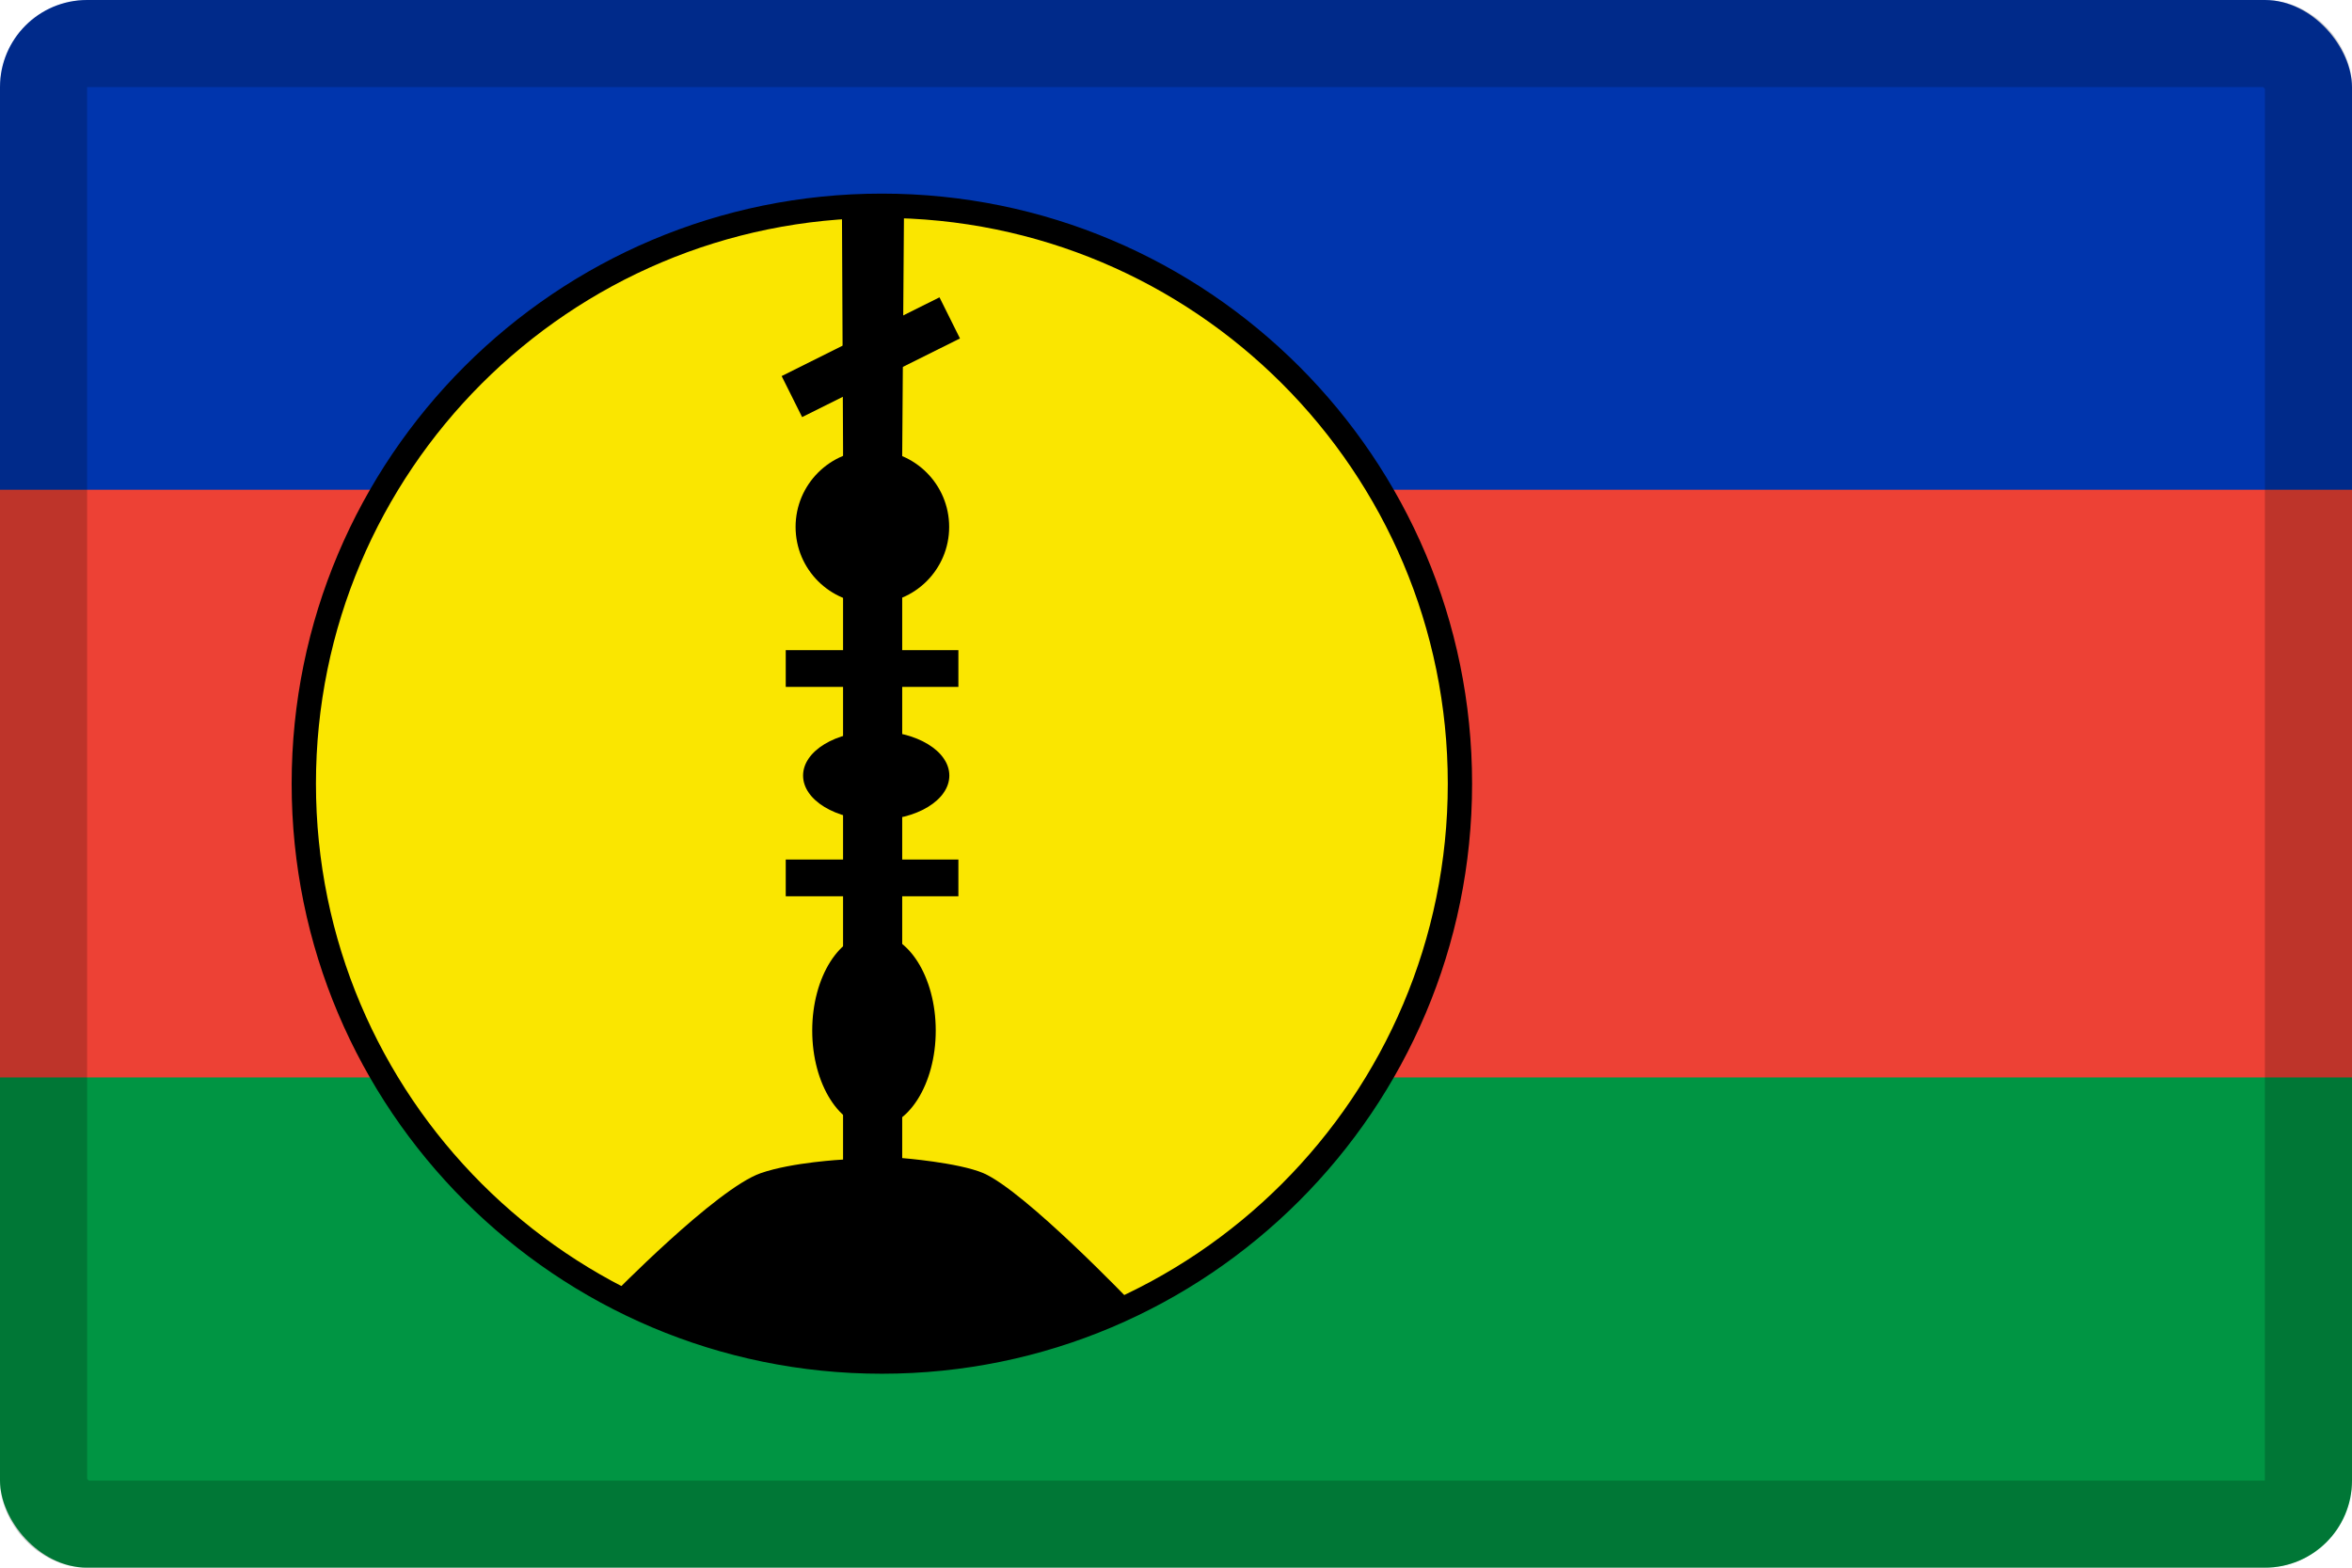 <svg width="27" height="18" viewBox="0 0 27 18" fill="none" xmlns="http://www.w3.org/2000/svg">
<g clip-path="url(#clip0_109_43887)">
<path d="M0 12.359H27V17.999H0V12.359Z" fill="#009543"/>
<path d="M0 5.566H27V12.371H0V5.566Z" fill="#ED4135"/>
<path d="M0 0H27V5.623H0V0Z" fill="#0035AD"/>
<path d="M10.124 15.634C13.789 15.634 16.761 12.664 16.761 8.999C16.761 5.334 13.789 2.363 10.124 2.363C6.459 2.363 3.488 5.334 3.488 8.999C3.488 12.664 6.459 15.634 10.124 15.634Z" fill="#FAE600"/>
<path fill-rule="evenodd" clip-rule="evenodd" d="M10.123 2.502C6.535 2.502 3.627 5.41 3.627 8.998C3.627 12.585 6.535 15.494 10.123 15.494C13.711 15.494 16.62 12.585 16.62 8.998C16.62 5.41 13.711 2.502 10.123 2.502ZM3.348 8.998C3.348 5.256 6.381 2.223 10.123 2.223C13.865 2.223 16.899 5.256 16.899 8.998C16.899 12.739 13.865 15.773 10.123 15.773C6.381 15.773 3.348 12.739 3.348 8.998Z" fill="black"/>
<path d="M12.989 14.955L11.648 15.461L10.125 15.639L8.53 15.537L7.016 14.884C7.016 14.884 8.222 13.648 8.733 13.47C9.095 13.344 9.678 13.314 9.678 13.314V5.147L9.665 2.363H10.378L10.357 5.211V13.297C10.357 13.297 11.002 13.348 11.289 13.47C11.766 13.677 12.989 14.955 12.989 14.955Z" fill="black"/>
<path d="M8.973 4.318L10.785 3.414L11.02 3.886L9.208 4.789L8.973 4.318Z" fill="black"/>
<path d="M10.033 12.951C10.424 12.951 10.742 12.45 10.742 11.833C10.742 11.215 10.424 10.715 10.033 10.715C9.642 10.715 9.324 11.215 9.324 11.833C9.324 12.45 9.642 12.951 10.033 12.951Z" fill="black"/>
<path d="M10.014 6.931C10.502 6.931 10.896 6.537 10.896 6.05C10.896 5.563 10.502 5.168 10.014 5.168C9.528 5.168 9.133 5.563 9.133 6.05C9.133 6.537 9.528 6.931 10.014 6.931Z" fill="black"/>
<path d="M10.058 9.415C10.522 9.415 10.898 9.187 10.898 8.905C10.898 8.623 10.522 8.395 10.058 8.395C9.595 8.395 9.219 8.623 9.219 8.905C9.219 9.187 9.595 9.415 10.058 9.415Z" fill="black"/>
<path d="M9.02 7.465H11.002V7.887H9.02V7.465ZM9.02 9.869H11.002V10.291H9.02V9.869Z" fill="black"/>
</g>
<rect x="0.5" y="0.5" width="26" height="17" rx="0.5" stroke="black" stroke-opacity="0.2"/>
<defs>
<clipPath id="clip0_109_43887">
<rect width="27" height="18" rx="1" fill="white"/>
</clipPath>
</defs>
</svg>
